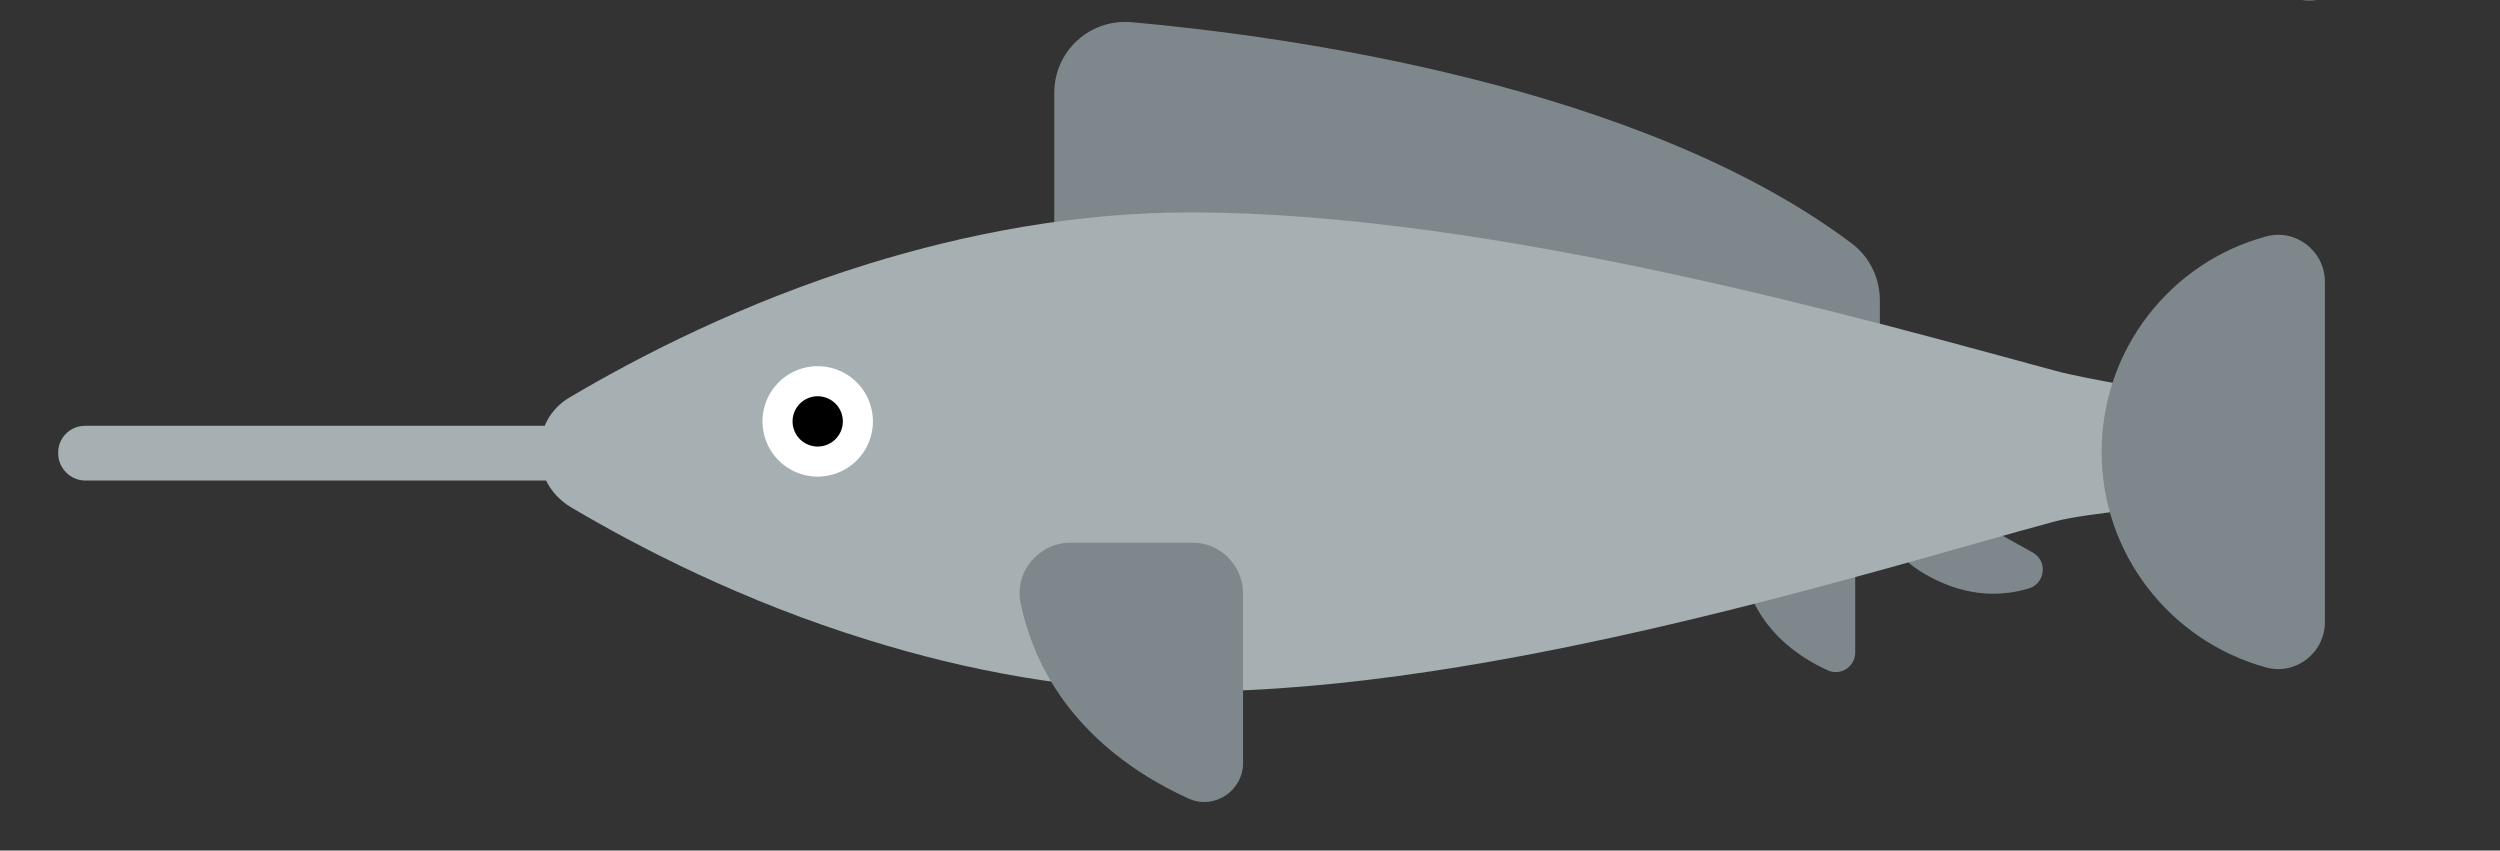 <?xml version="1.0" encoding="utf-8"?>
<svg id="master-artboard" viewBox="0 0 507.23 172.568" version="1.1" xmlns="http://www.w3.org/2000/svg" x="0px" y="0px" style="enable-background:new 0 0 1000 1000;" width="507.23px" height="172.568px"><rect x="0" y="0" width="507.23" height="172.568" fill="#333333" stroke="none"/><rect id="ee-background" x="0" y="0" width="507.23" height="172.568" style="fill: white; fill-opacity: 0; pointer-events: none;"/>

<path style="fill:#7E888C;" d="M630.8,707.9l2.4,15.7c0.9,5.5-3,10.8-8.5,11.6l0,0c-5.5,0.9-10.8-3-11.6-8.5l-2.4-15.7&#10;&#9;&#9;&#9;c-0.9-5.5,3-10.8,8.5-11.6h0C624.7,698.6,629.9,702.4,630.8,707.9z" transform="matrix(1, 0, 0, 1, -154.595, -735.203)"/><path style="fill:#7E888C;" d="M368.5,809.8V754c0-8.4,7.2-15,15.6-14.3c31.5,2.8,103.4,12.7,146.2,44.9c3.6,2.7,5.7,7,5.7,11.5&#10;&#9;&#9;&#9;v13.6c0,7.9-6.4,14.3-14.3,14.3H382.8C374.9,824.2,368.5,817.7,368.5,809.8z" transform="matrix(1, 0, 0, 1, -154.595, -735.203)"/><path style="fill:#7E888C;" d="M547.3,836.3l19.7,11c3.1,1.7,2.6,6.3-0.8,7.3c-5,1.5-12.1,2-20.3-2.5c-11.6-6.3-6.6-12.6-3.1-15.5&#10;&#9;&#9;&#9;C544.1,835.7,545.9,835.5,547.3,836.3z" transform="matrix(1, 0, 0, 1, -154.595, -735.203)"/><path style="fill:#7E888C;" d="M531,850.4v17.2c0,2.9-3,4.8-5.6,3.6c-5.9-2.7-14.6-8.4-17-19.8c-0.7-3.2,1.8-6.2,5.1-6.2h12.3&#10;&#9;&#9;&#9;C528.7,845.2,531,847.5,531,850.4z" transform="matrix(1, 0, 0, 1, -154.595, -735.203)"/><path style="fill:#A6AFB2;" d="M171.8,821.6h93.3c1-2.4,2.8-4.5,5.3-5.9c13.7-8.1,34.9-19.1,60.5-27c19.5-6,41.7-10.4,65.2-10.4&#10;&#9;&#9;&#9;c61.8,0,139.4,22.4,175.4,32.1c6.5,1.8,24,4.6,31.2,5.7c1.8,0.3,3.1,1.8,3.1,3.7v13.7c0,1.9-1.5,3.5-3.4,3.7&#10;&#9;&#9;&#9;c-7.3,0.6-24.5,2.1-30.9,3.8c-36,9.7-113.6,34.5-175.4,34.5c-23.5,0-45.6-4.3-65.2-10.4c-25.7-7.9-46.8-18.9-60.5-27&#10;&#9;&#9;&#9;c-2.3-1.4-4-3.3-5-5.4h-93.5c-3,0-5.5-2.5-5.5-5.5C166.3,824.1,168.8,821.6,171.8,821.6z" transform="matrix(1, 0, 0, 1, -154.595, -735.203)"/><path d="M 331.7 820.7 A 11.2 11.2 0 0 1 320.5 831.9 A 11.2 11.2 0 0 1 309.3 820.7 A 11.2 11.2 0 0 1 320.5 809.5 A 11.2 11.2 0 0 1 331.7 820.7 Z" style="fill:#FFFFFF;" transform="matrix(1, 0, 0, 1, -154.595, -735.203)"/><path d="M 325.6 820.7 A 5.1 5.1 0 0 1 320.5 825.8 A 5.1 5.1 0 0 1 315.4 820.7 A 5.1 5.1 0 0 1 320.5 815.6 A 5.1 5.1 0 0 1 325.6 820.7 Z" transform="matrix(1, 0, 0, 1, -154.595, -735.203)"/><path style="fill:#7E888C;" d="M406.8,855.6V890c0,5.7-5.9,9.6-11.1,7.2c-11.7-5.3-29.2-16.8-34-39.5c-1.4-6.4,3.6-12.4,10.2-12.4&#10;&#9;&#9;&#9;h24.5C402.1,845.2,406.8,849.9,406.8,855.6z" transform="matrix(1, 0, 0, 1, -154.595, -735.203)"/><path style="fill:#7E888C;" d="M626.3,861.4c0,6.3-6,10.9-12,9.2c-19.2-5.3-33.3-22.8-33.3-43.7s14.1-38.5,33.3-43.7&#10;&#9;&#9;&#9;c6-1.7,12,2.9,12,9.2V861.4z" transform="matrix(1, 0, 0, 1, -154.595, -735.203)"/>
</svg>